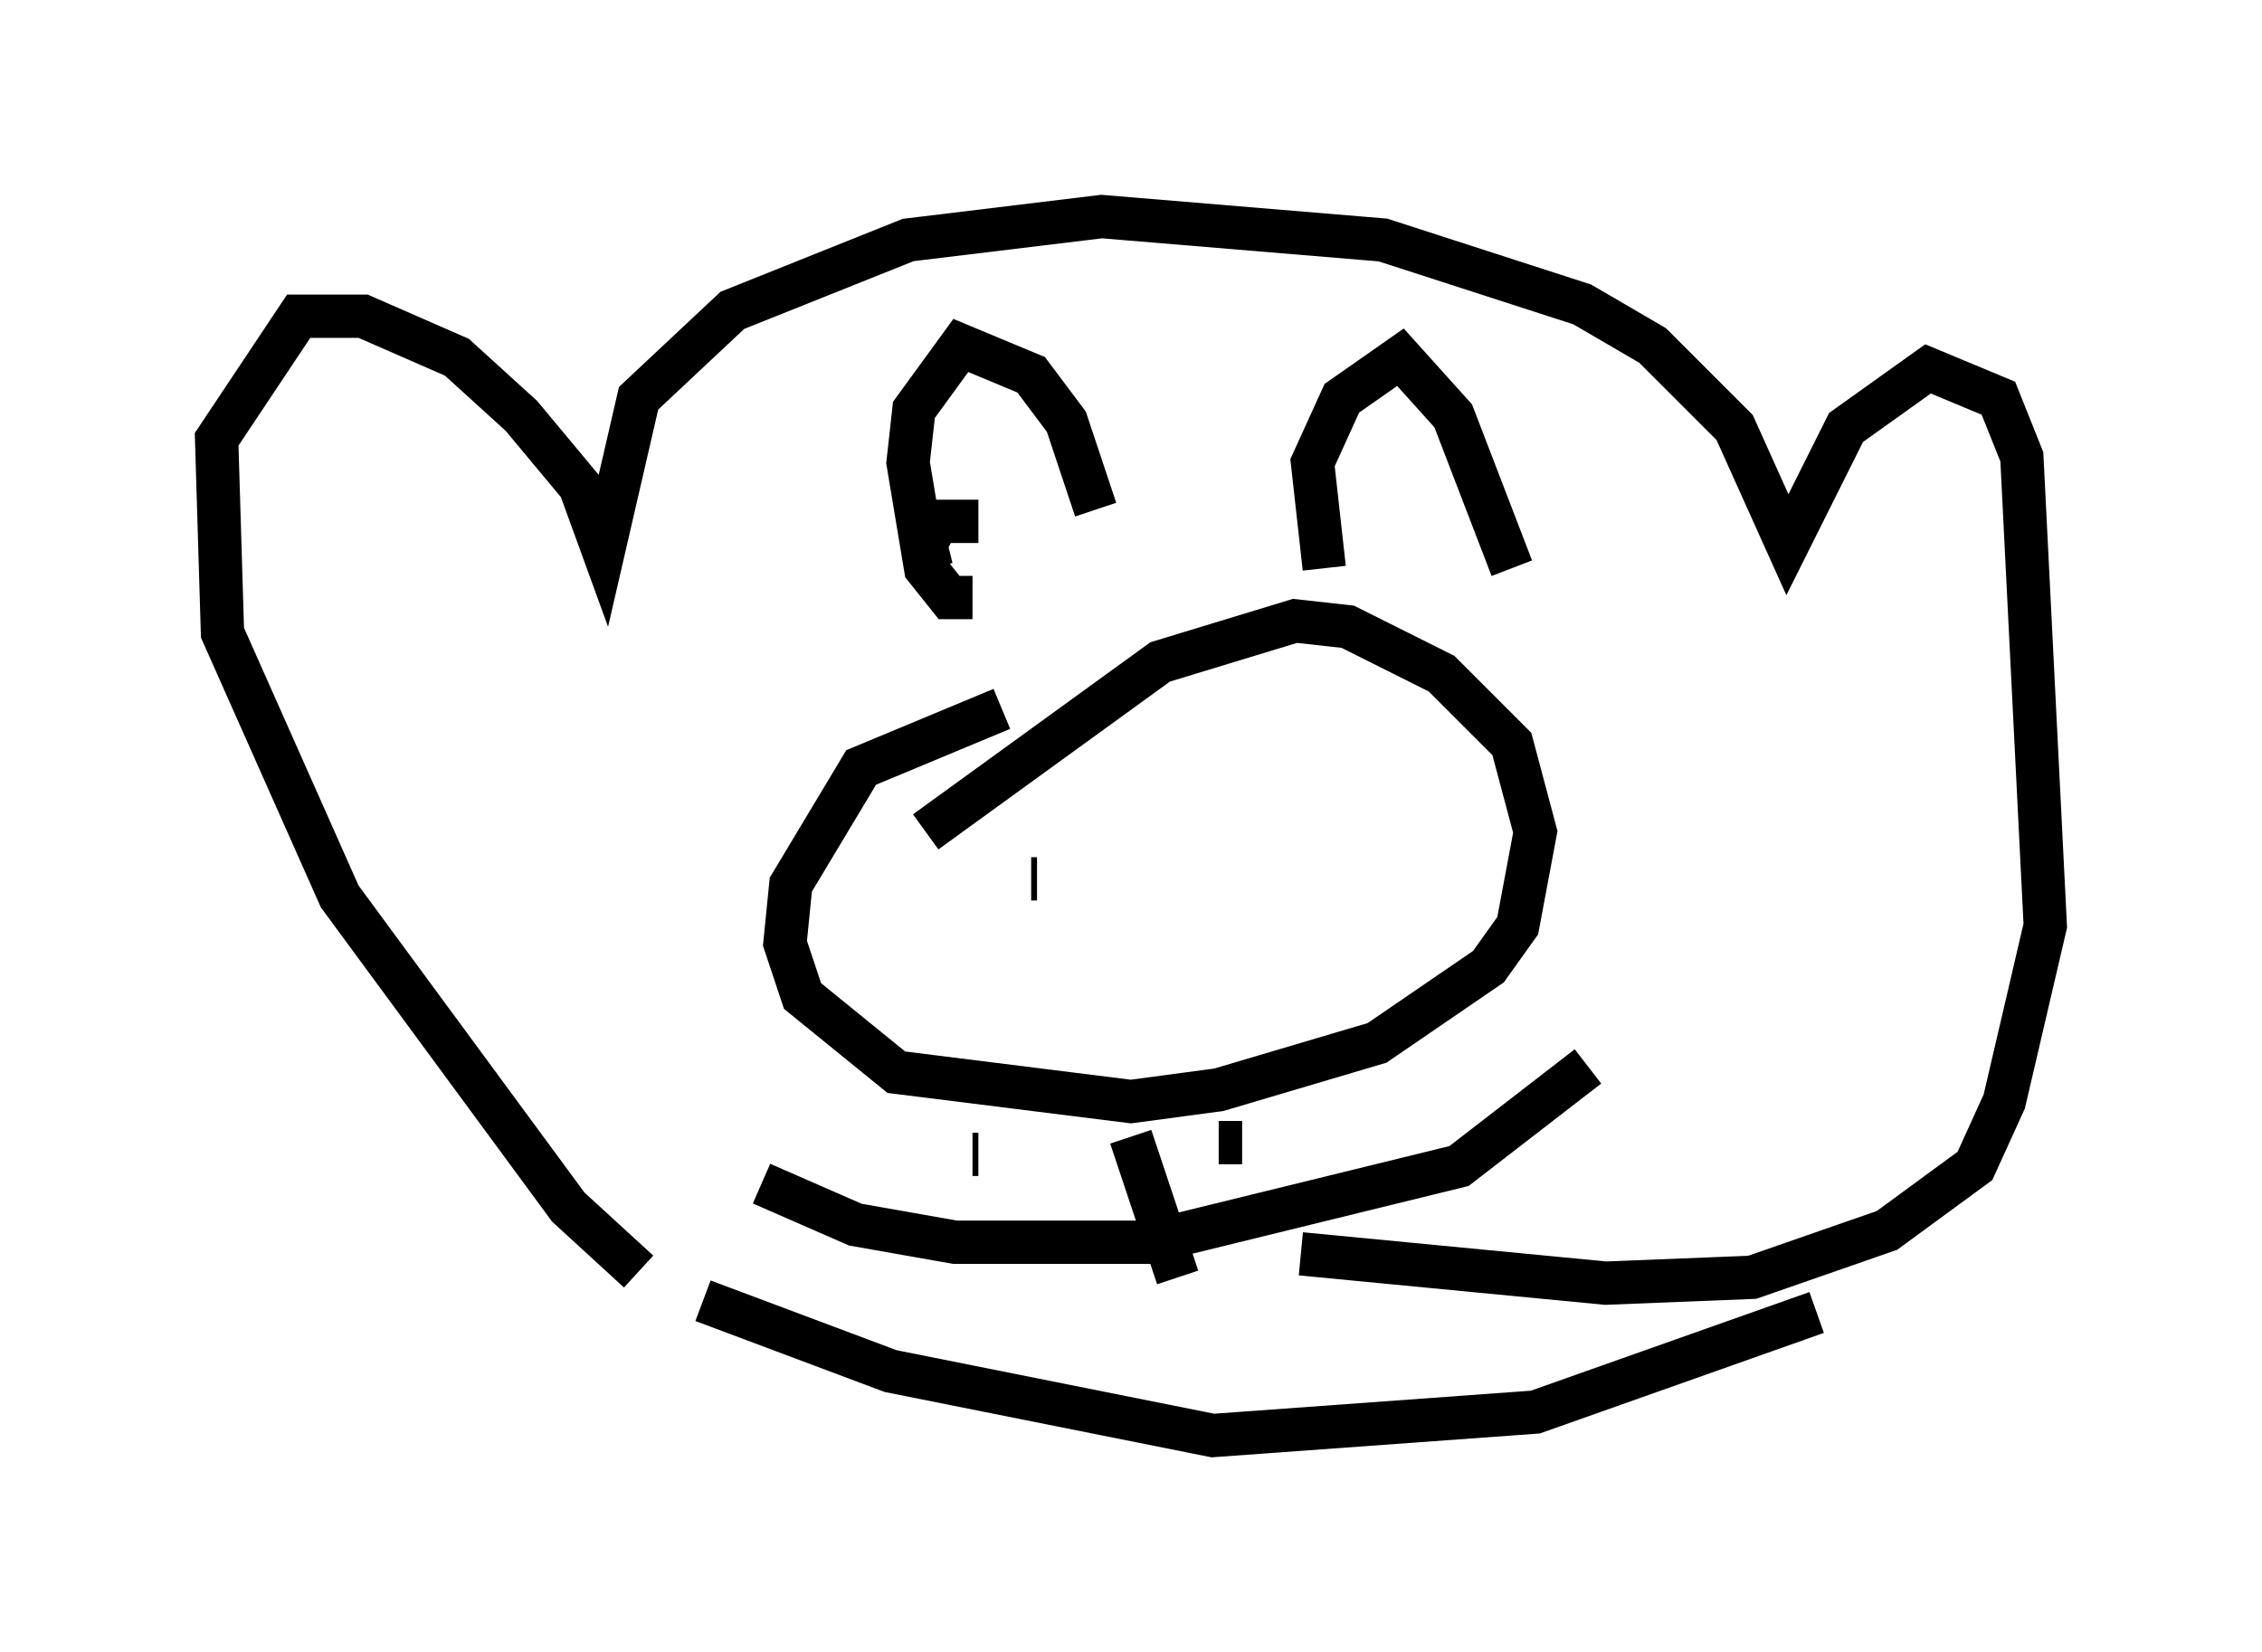 <?xml version="1.0" encoding="utf-8" ?>
<svg baseProfile="full" height="38.146" version="1.1" width="52.219" xmlns="http://www.w3.org/2000/svg" xmlns:ev="http://www.w3.org/2001/xml-events" xmlns:xlink="http://www.w3.org/1999/xlink"><defs /><rect fill="white" height="38.146" width="52.219" x="0" y="0" /><path d="M16.096, 29.898 m-1.353, -0.541 l-1.624, -1.488 -5.277, -7.172 l-2.706, -6.089 -0.135, -4.465 l1.894, -2.842 1.488, 0.0 l2.165, 0.947 1.488, 1.353 l1.353, 1.624 0.541, 1.488 l0.812, -3.518 2.165, -2.03 l4.059, -1.624 4.465, -0.541 l6.495, 0.541 4.601, 1.488 l1.624, 0.947 1.894, 1.894 l1.218, 2.706 1.353, -2.706 l1.894, -1.353 1.624, 0.677 l0.541, 1.353 0.541, 10.825 l-0.947, 4.059 -0.677, 1.488 l-2.03, 1.488 -3.112, 1.083 l-3.383, 0.135 -7.036, -0.677 m-13.802, 1.083 l4.33, 1.624 7.442, 1.488 l7.442, -0.541 6.495, -2.3 m-20.568, -11.096 l5.413, -3.924 3.112, -0.947 l1.218, 0.135 2.165, 1.083 l1.624, 1.624 0.541, 2.03 l-0.406, 2.165 -0.677, 0.947 l-2.571, 1.759 -3.654, 1.083 l-2.03, 0.271 -5.413, -0.677 l-2.165, -1.759 -0.406, -1.218 l0.135, -1.353 1.624, -2.706 l3.248, -1.353 m0.677, 3.924 l0.135, 0.0 m5.683, 0.0 l0.0, 0.0 m-7.172, -6.495 l-0.541, 0.0 -0.541, -0.677 l-0.406, -2.436 0.135, -1.218 l1.083, -1.488 1.624, 0.677 l0.812, 1.083 0.677, 2.03 m5.277, 1.353 l-0.271, -2.436 0.677, -1.488 l1.353, -0.947 1.218, 1.353 l1.353, 3.518 m-17.321, 14.208 l2.165, 0.947 2.3, 0.406 l4.465, 0.0 7.172, -1.759 l2.977, -2.3 m-10.555, 1.624 l1.083, 3.248 m-4.736, -2.842 l0.135, 0.0 m-1.353, 1.353 l0.0, 0.0 m6.901, -1.624 l0.541, 0.0 m2.165, 0.0 l0.0, 0.0 m1.083, -1.218 l0.0, 0.0 m-10.419, -12.043 l-0.135, -0.541 0.271, -0.541 l0.947, 0.0 m7.442, 1.218 " fill="none" stroke="black" stroke-width="1" /></svg>